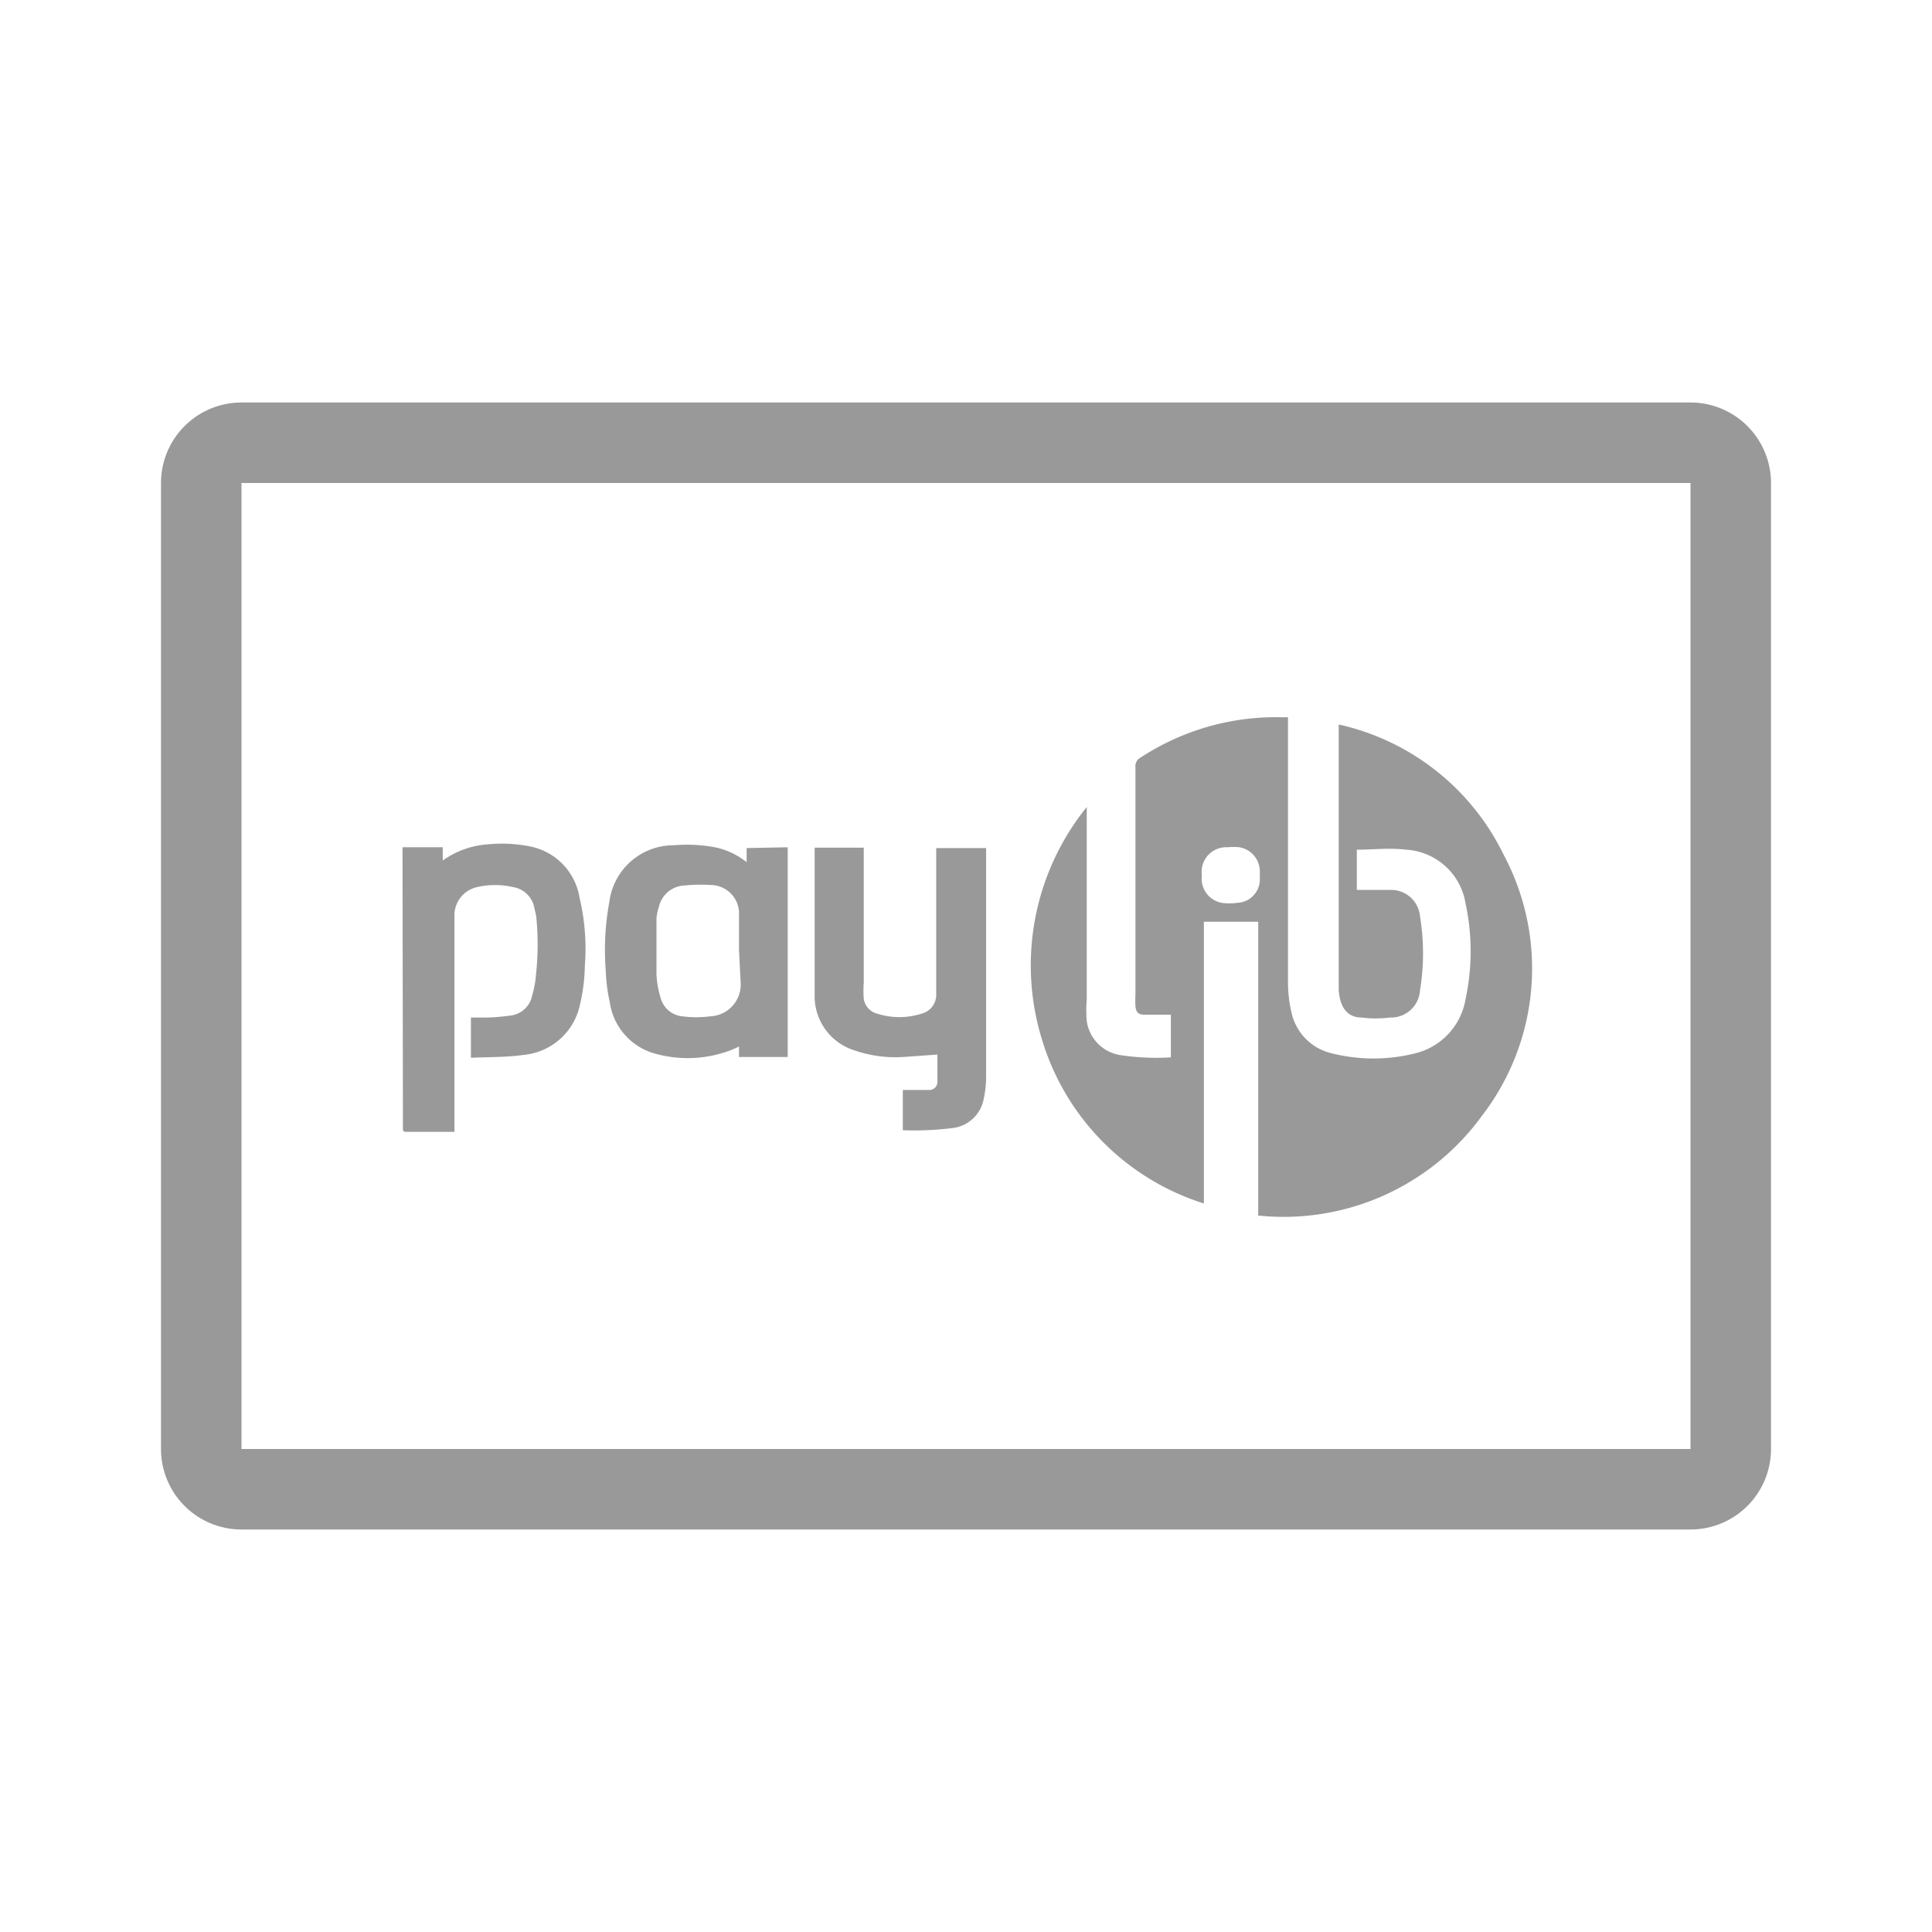 <svg xmlns="http://www.w3.org/2000/svg" viewBox="0 0 48 48"><defs><style>.cls-1{fill:none;}.cls-2{fill:#f59e00;}.cls-3{fill:#999;}</style></defs><title>Payment_Monochrome_Paylib_48px</title><g id="Square"><rect class="cls-1" width="48" height="48"/></g><g id="Icon"><path class="cls-2" d="M35.8,26.22V26h-.09V26H36V26h-.09v.22Zm.46,0V26l-.06.16h-.07L36.07,26v.19H36V26h.1l.07.17.06-.17h.1v.27Z"/><path class="cls-3" d="M10,21.05h1v.33h0a2.16,2.16,0,0,1,1.09-.4,3.57,3.57,0,0,1,1.13.06,1.55,1.55,0,0,1,1.18,1.27A5.46,5.46,0,0,1,14.53,24a4.53,4.53,0,0,1-.13,1A1.58,1.58,0,0,1,13,26.21c-.43.06-.86.05-1.3.07v-1h.43a5.29,5.29,0,0,0,.56-.05.62.62,0,0,0,.53-.49,2.63,2.63,0,0,0,.1-.56,6.83,6.83,0,0,0,0-1.43l-.06-.26a.64.64,0,0,0-.51-.45,2,2,0,0,0-.9,0,.72.72,0,0,0-.56.72c0,.12,0,.24,0,.36v5H10.12c-.09,0-.11,0-.11-.1s0-.34,0-.5Z"/><path class="cls-3" d="M32,17.82V18c0,2.13,0,4.27,0,6.4a3.31,3.31,0,0,0,.09.77,1.33,1.33,0,0,0,1,1,4.26,4.26,0,0,0,2.07,0,1.67,1.67,0,0,0,1.25-1.34,5.66,5.66,0,0,0,0-2.39,1.59,1.59,0,0,0-1.48-1.33c-.4-.05-.81,0-1.22,0h0v1h.12c.23,0,.47,0,.7,0a.72.72,0,0,1,.75.66,5.62,5.62,0,0,1,0,1.83.72.72,0,0,1-.75.68,2.73,2.73,0,0,1-.7,0c-.37,0-.54-.27-.57-.68,0-.1,0-.2,0-.3V18a6,6,0,0,1,4.1,3.24,6,6,0,0,1-.54,6.48,6.09,6.09,0,0,1-5.56,2.48V22.9H29.91v7a6.12,6.12,0,0,1-4-4A6.26,6.26,0,0,1,27,20.05h0v4.78a3.27,3.27,0,0,0,0,.54,1,1,0,0,0,.81.84,6,6,0,0,0,1.28.06V25.21h-.65c-.16,0-.22-.06-.23-.22s0-.21,0-.32c0-1.87,0-3.74,0-5.61a.24.24,0,0,1,.13-.24,6.13,6.13,0,0,1,3.5-1Zm-2.14,3.93a.61.61,0,0,0,.49.68,1.28,1.28,0,0,0,.39,0,.58.58,0,0,0,.56-.57v-.23a.61.61,0,0,0-.51-.58,1.41,1.41,0,0,0-.29,0,.61.61,0,0,0-.64.69Z"/><path class="cls-3" d="M20.24,21.06h1.22v.14c0,1.07,0,2.14,0,3.21a2.83,2.83,0,0,0,0,.41.45.45,0,0,0,.32.36,1.82,1.82,0,0,0,1.13,0,.48.48,0,0,0,.35-.46c0-.12,0-.23,0-.35,0-1.05,0-2.11,0-3.16v-.14H24.5s0,.08,0,.12c0,1.85,0,3.7,0,5.55a2.6,2.6,0,0,1-.06.56.89.89,0,0,1-.73.72,7.63,7.63,0,0,1-1.28.06v-1h.66a.2.2,0,0,0,.2-.19V26.2l-.84.06a3.11,3.11,0,0,1-1.21-.16,1.41,1.41,0,0,1-1-1.3c0-.19,0-.38,0-.57,0-1,0-2,0-3Z"/><path class="cls-3" d="M19.57,21.05v5.21H18.36V26a2.35,2.35,0,0,1-.44.17,3,3,0,0,1-1.67,0,1.55,1.55,0,0,1-1.1-1.27,4.17,4.17,0,0,1-.1-.78,6.61,6.61,0,0,1,.09-1.72A1.61,1.61,0,0,1,16.74,21a3.83,3.83,0,0,1,1.07.06,1.89,1.89,0,0,1,.74.36v-.35Zm-1.21,2.54h0c0-.14,0-.28,0-.42s0-.28,0-.42a.71.71,0,0,0-.65-.76A4.33,4.33,0,0,0,17,22a.68.68,0,0,0-.63.53,1.4,1.4,0,0,0-.06.28c0,.46,0,.93,0,1.39a2.27,2.27,0,0,0,.1.58.62.62,0,0,0,.54.47,2.74,2.74,0,0,0,.7,0,.79.79,0,0,0,.75-.86Z"/><path class="cls-3" d="M42,12V36H6V12H42m0-2H6a2,2,0,0,0-2,2V36a2,2,0,0,0,2,2H42a2,2,0,0,0,2-2V12a2,2,0,0,0-2-2Z"/></g></svg>